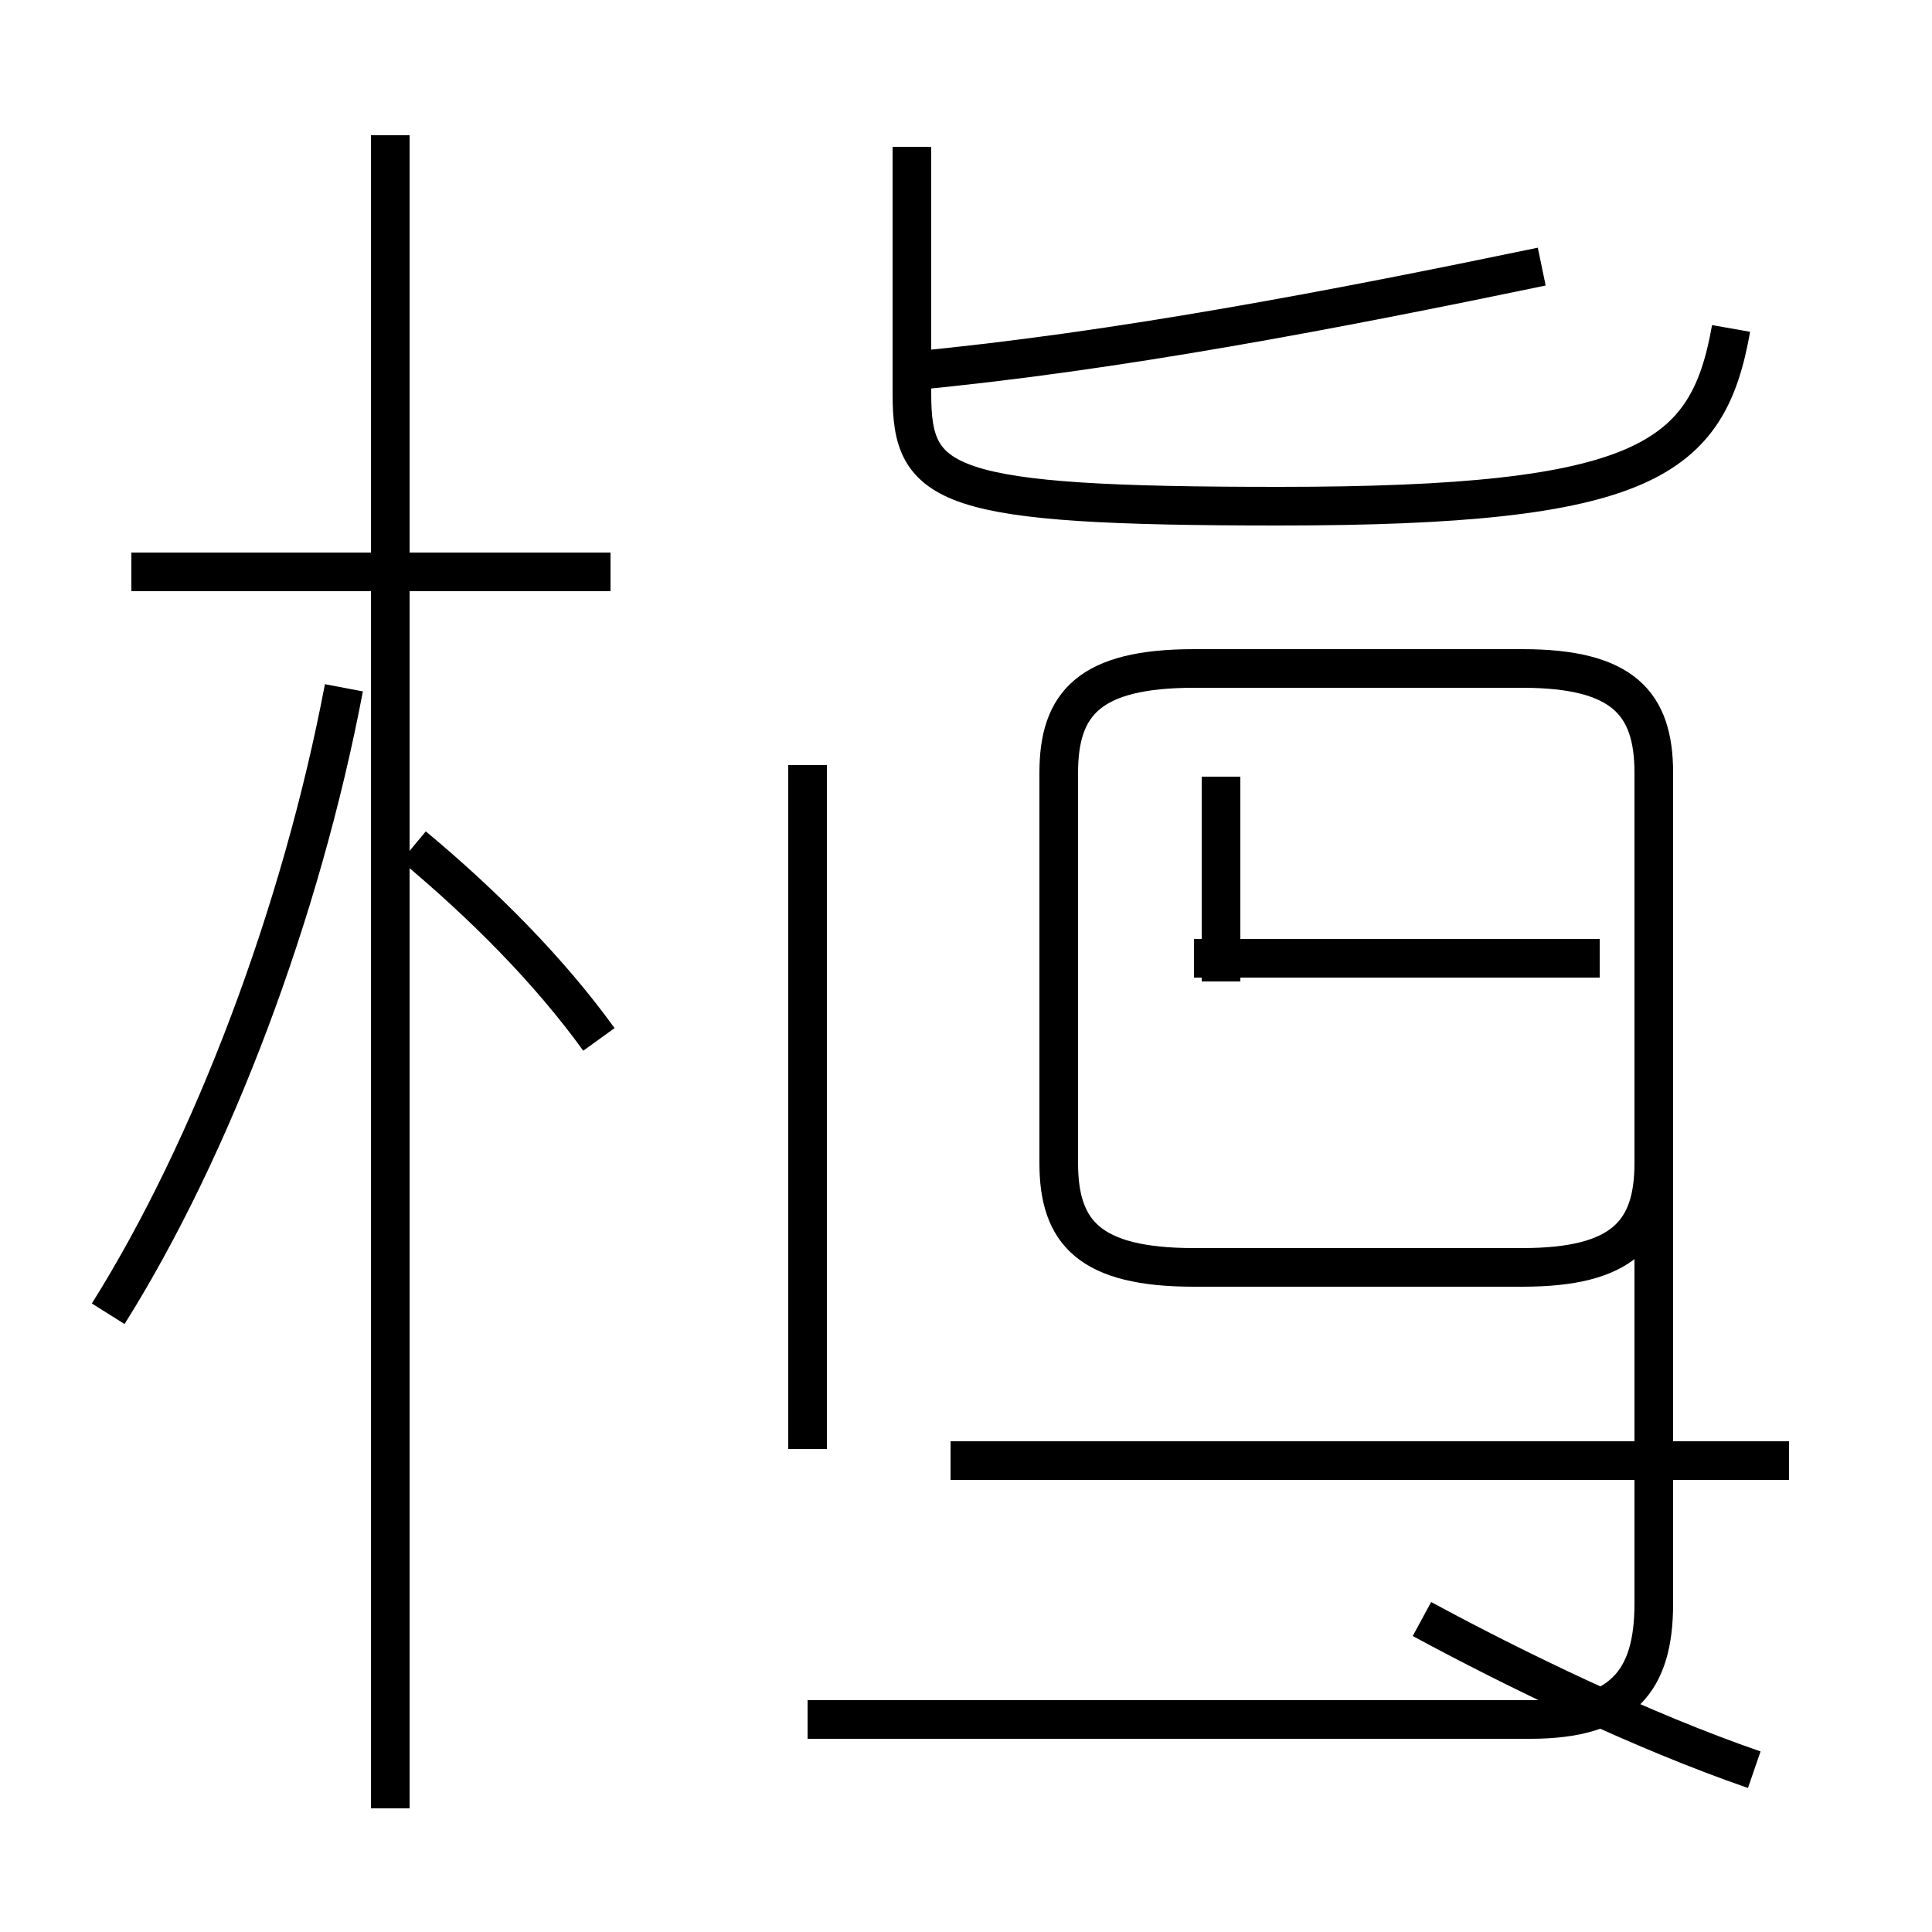 <?xml version='1.0' encoding='utf8'?>
<svg viewBox="0.0 -44.0 50.0 50.0" version="1.1" xmlns="http://www.w3.org/2000/svg">
<rect x="0.0" y="-44.0" width="50.0" height="50.0" fill="#808080" stroke="none"/>
<rect x="-1000" y="-1000" width="2000" height="2000" stroke="white" fill="white"/>
<g style="fill:none; stroke:#000000;  stroke-width:1">
<path d="M 2.8 10.0 C 5.5 14.3 7.8 20.4 8.9 26.2 M 15.8 29.2 L 3.4 29.2 M 10.1 -2.8 L 10.1 40.5 M 15.5 17.1 C 14.2 18.9 12.5 20.6 10.7 22.1 M 23.6 34.4 C 28.9 34.9 34.6 36.0 39.9 37.1 M 20.9 6.5 L 20.9 24.2 M 20.9 -0.5 L 39.6 -0.5 C 42.0 -0.5 42.8 0.5 42.8 2.5 L 42.8 23.9 M 30.9 19.2 L 41.4 19.2 M 30.9 11.2 L 39.4 11.2 C 42.0 11.2 42.8 12.1 42.8 13.9 L 42.8 24.0 C 42.8 25.8 42.0 26.7 39.4 26.7 L 30.9 26.7 C 28.2 26.7 27.4 25.8 27.4 24.0 L 27.4 13.9 C 27.4 12.1 28.2 11.2 30.9 11.2 Z M 46.3 6.2 L 24.6 6.2 M 45.4 -1.8 C 42.5 -0.8 39.2 0.8 36.8 2.1 M 31.6 18.6 L 31.6 23.9 M 44.8 35.5 C 44.2 32.1 42.6 30.9 33.1 30.9 C 24.4 30.9 23.6 31.4 23.6 33.8 L 23.6 40.2" transform="scale(1, -1)" />
</g>
</svg>